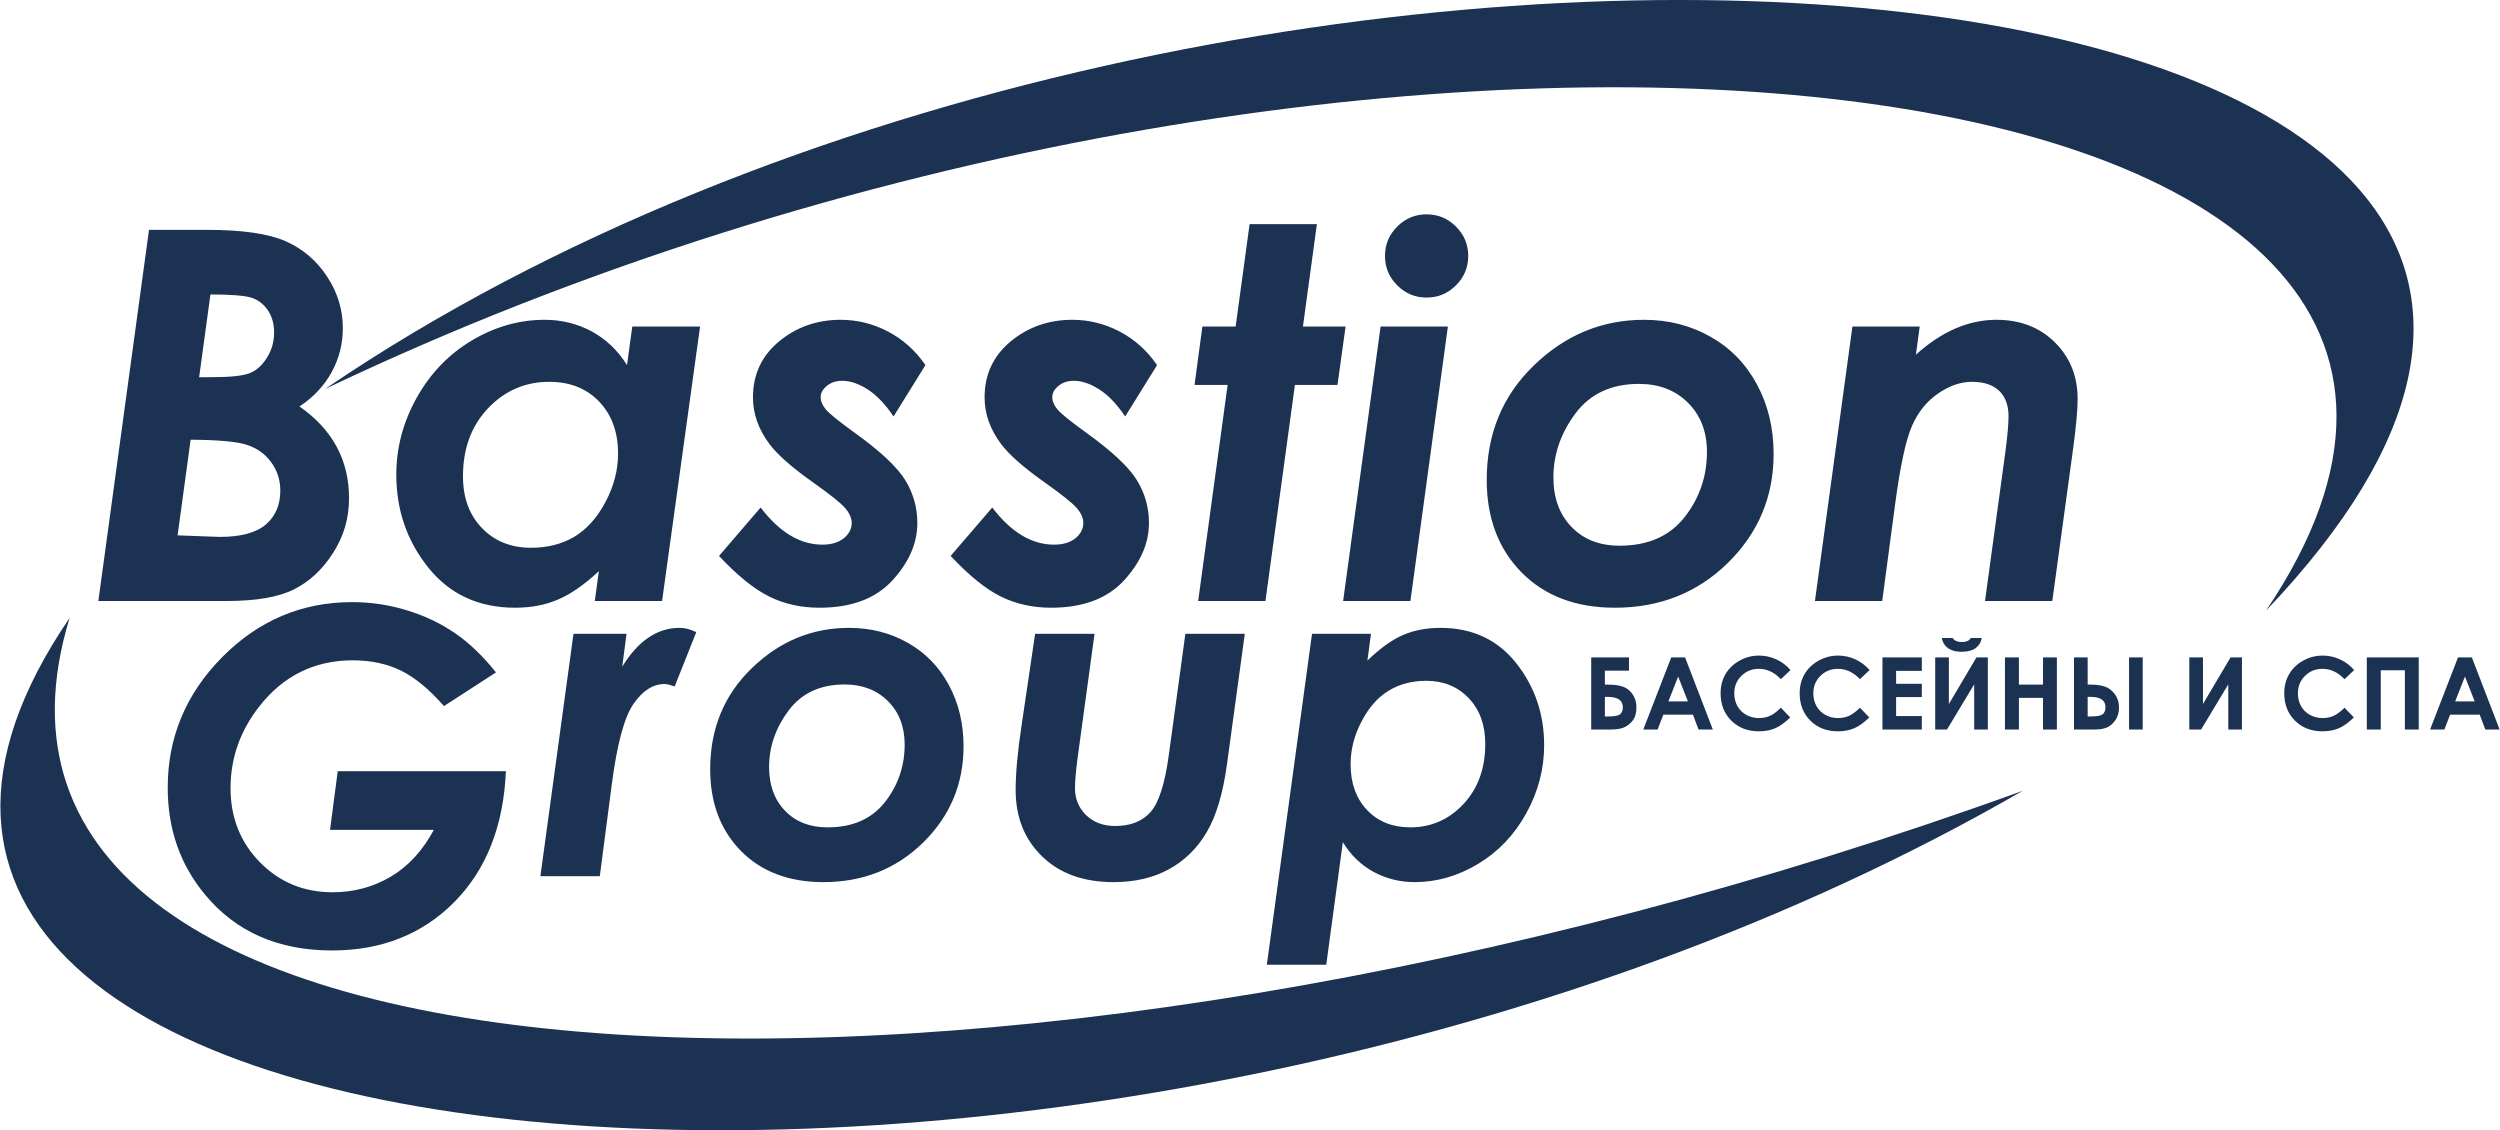 <?xml version="1.0" encoding="UTF-8"?>
<!DOCTYPE svg PUBLIC "-//W3C//DTD SVG 1.1//EN" "http://www.w3.org/Graphics/SVG/1.1/DTD/svg11.dtd">
<!-- Creator: CorelDRAW 2018 -->
<svg xmlns="http://www.w3.org/2000/svg" xml:space="preserve" width="522px" height="236px" version="1.1" style="shape-rendering:geometricPrecision; text-rendering:geometricPrecision; image-rendering:optimizeQuality; fill-rule:evenodd; clip-rule:evenodd"
viewBox="0 0 522.594 236.343"
 xmlns:xlink="http://www.w3.org/1999/xlink">
 <defs>
  <style type="text/css">
   <![CDATA[
    .fil0 {fill: #1c3253;fill-rule:nonzero}
   ]]>
  </style>
 </defs>
 <g id="Слой_x0020_1">
  <path class="fil0" d="M387.265 68.275l14.07 0 -0.793 5.891c5.387,-4.865 11.008,-7.296 16.827,-7.296 4.972,0 9.043,1.567 12.214,4.701 3.189,3.153 4.774,7.098 4.774,11.872 0,2.252 -0.306,5.603 -0.901,10.053l-4.395 32.175 -14.07 0 4.287 -31.401c0.415,-3.224 0.631,-5.638 0.631,-7.242 0,-2.306 -0.667,-4.089 -1.982,-5.332 -1.333,-1.243 -3.207,-1.856 -5.657,-1.856 -2.36,0 -4.738,0.811 -7.098,2.45 -2.377,1.64 -4.197,3.892 -5.458,6.792 -1.279,2.901 -2.45,8.341 -3.513,16.304l-2.703 20.285 -14.069 0 7.836 -57.396zm-319.372 13.064c216.972,-103.448 486.96,-73.865 405.849,46.361 137.082,-143.916 -215.879,-175.632 -405.849,-46.361zm-53.414 47.863c-32.133,104.685 191.262,114.898 408.399,36.159 -191.402,110.623 -492.444,86.904 -408.399,-36.159zm499.419 8.26l2.892 0 5.804 15.081 -2.986 0 -1.176 -3.108 -6.183 0 -1.204 3.108 -2.986 0 5.839 -15.081zm1.449 4.008l-2.044 5.192 4.078 0 -2.034 -5.192zm-20.52 -4.008l10.86 0 0 15.081 -2.899 0 0 -12.393 -5.041 0 0 12.393 -2.92 0 0 -15.081zm-2.648 2.646l-2.013 1.912c-1.369,-1.443 -2.906,-2.164 -4.618,-2.164 -1.442,0 -2.66,0.494 -3.647,1.478 -0.991,0.983 -1.485,2.195 -1.485,3.637 0,1.005 0.221,1.897 0.658,2.675 0.438,0.78 1.058,1.393 1.856,1.838 0.802,0.444 1.691,0.665 2.671,0.665 0.833,0 1.596,-0.154 2.286,-0.466 0.693,-0.312 1.453,-0.879 2.279,-1.698l1.95 2.038c-1.113,1.088 -2.167,1.845 -3.158,2.265 -0.99,0.423 -2.125,0.633 -3.396,0.633 -2.345,0 -4.267,-0.742 -5.762,-2.23 -1.495,-1.484 -2.24,-3.392 -2.24,-5.713 0,-1.506 0.339,-2.839 1.022,-4.009 0.679,-1.169 1.652,-2.107 2.923,-2.818 1.267,-0.71 2.633,-1.067 4.1,-1.067 1.242,0 2.44,0.262 3.595,0.787 1.151,0.525 2.146,1.271 2.979,2.237zm-23.462 -2.646l0 15.081 -2.856 0 0 -9.441 -5.682 9.441 -2.468 0 0 -15.081 2.856 0 0 9.749 5.77 -9.749 2.38 0zm-23.608 0l2.857 0 0 15.081 -2.857 0 0 -15.081zm-11.511 15.081l0 -15.081 2.857 0 0 5.692 0.627 0c1.197,0 2.191,0.14 2.989,0.417 0.795,0.276 1.485,0.801 2.066,1.575 0.581,0.777 0.872,1.712 0.872,2.804 0,1.033 -0.249,1.908 -0.75,2.626 -0.497,0.717 -1.074,1.225 -1.732,1.523 -0.659,0.297 -1.562,0.444 -2.71,0.444l-4.219 0zm2.857 -6.826l0 4.096 0.718 0c1.194,0 1.988,-0.147 2.394,-0.442 0.403,-0.294 0.606,-0.798 0.606,-1.508 0,-1.432 -1.04,-2.146 -3.123,-2.146l-0.595 0zm-17.296 -8.255l2.92 0 0 5.692 5.041 0 0 -5.692 2.899 0 0 15.081 -2.899 0 0 -6.616 -5.041 0 0 6.616 -2.92 0 0 -15.081zm-3.576 0l0 15.081 -2.857 0 0 -9.441 -5.682 9.441 -2.467 0 0 -15.081 2.856 0 0 9.749 5.769 -9.749 2.381 0zm-9.62 -4.054l2.268 0c0.179,0.28 0.424,0.49 0.743,0.63 0.315,0.14 0.703,0.21 1.158,0.21 0.463,0 0.882,-0.081 1.257,-0.245 0.245,-0.109 0.459,-0.308 0.644,-0.595l2.269 0c-0.13,0.868 -0.546,1.565 -1.246,2.09 -0.701,0.525 -1.678,0.787 -2.934,0.787 -0.847,0 -1.555,-0.119 -2.125,-0.353 -0.571,-0.235 -1.029,-0.571 -1.38,-1.008 -0.346,-0.438 -0.567,-0.942 -0.654,-1.516zm-12.419 4.054l8.234 0 0 2.814 -5.378 0 0 2.71 5.378 0 0 2.773 -5.378 0 0 3.97 5.378 0 0 2.814 -8.234 0 0 -15.081zm-2.69 2.646l-2.014 1.912c-1.368,-1.443 -2.905,-2.164 -4.617,-2.164 -1.442,0 -2.661,0.494 -3.648,1.478 -0.991,0.983 -1.484,2.195 -1.484,3.637 0,1.005 0.22,1.897 0.658,2.675 0.437,0.78 1.057,1.393 1.855,1.838 0.802,0.444 1.691,0.665 2.671,0.665 0.834,0 1.597,-0.154 2.286,-0.466 0.694,-0.312 1.453,-0.879 2.279,-1.698l1.95 2.038c-1.113,1.088 -2.167,1.845 -3.157,2.265 -0.991,0.423 -2.125,0.633 -3.396,0.633 -2.346,0 -4.268,-0.742 -5.763,-2.23 -1.494,-1.484 -2.24,-3.392 -2.24,-5.713 0,-1.506 0.339,-2.839 1.022,-4.009 0.68,-1.169 1.653,-2.107 2.923,-2.818 1.268,-0.71 2.633,-1.067 4.1,-1.067 1.243,0 2.44,0.262 3.595,0.787 1.152,0.525 2.146,1.271 2.98,2.237zm-16.533 0l-2.013 1.912c-1.369,-1.443 -2.906,-2.164 -4.618,-2.164 -1.442,0 -2.66,0.494 -3.648,1.478 -0.99,0.983 -1.484,2.195 -1.484,3.637 0,1.005 0.221,1.897 0.658,2.675 0.438,0.78 1.057,1.393 1.856,1.838 0.801,0.444 1.691,0.665 2.671,0.665 0.833,0 1.596,-0.154 2.286,-0.466 0.693,-0.312 1.453,-0.879 2.279,-1.698l1.95 2.038c-1.113,1.088 -2.167,1.845 -3.158,2.265 -0.991,0.423 -2.125,0.633 -3.396,0.633 -2.345,0 -4.267,-0.742 -5.762,-2.23 -1.495,-1.484 -2.241,-3.392 -2.241,-5.713 0,-1.506 0.34,-2.839 1.023,-4.009 0.679,-1.169 1.652,-2.107 2.923,-2.818 1.267,-0.71 2.632,-1.067 4.099,-1.067 1.243,0 2.441,0.262 3.596,0.787 1.151,0.525 2.146,1.271 2.979,2.237zm-24.942 -2.646l2.892 0 5.804 15.081 -2.986 0 -1.176 -3.108 -6.183 0 -1.204 3.108 -2.986 0 5.839 -15.081zm1.45 4.008l-2.045 5.192 4.078 0 -2.033 -5.192zm-18.182 11.073l0 -15.081 7.898 0 0 2.772 -5.041 0 0 2.92 0.63 0c1.278,0 2.321,0.14 3.13,0.42 0.812,0.28 1.487,0.809 2.027,1.582 0.539,0.778 0.808,1.695 0.808,2.756 0,1.05 -0.203,1.89 -0.605,2.513 -0.406,0.627 -0.963,1.134 -1.67,1.53 -0.711,0.392 -1.691,0.588 -2.945,0.588l-4.232 0zm2.857 -6.826l0 4.096 0.724 0c1.32,0 2.157,-0.172 2.51,-0.515 0.351,-0.339 0.526,-0.802 0.526,-1.383 0,-1.467 -1.054,-2.198 -3.162,-2.198l-0.598 0zm-231.879 -5.112l-10.868 7.037c-3.156,-3.575 -6.183,-6.07 -9.113,-7.471 -2.915,-1.4 -6.231,-2.093 -9.951,-2.093 -8.018,0 -14.538,3.22 -19.578,9.661 -3.993,5.119 -5.99,10.803 -5.99,17.066 0,6.151 2.045,11.319 6.151,15.505 4.106,4.17 9.161,6.264 15.167,6.264 4.476,0 8.533,-1.095 12.205,-3.269 3.654,-2.173 6.649,-5.426 8.983,-9.773l-21.703 0 1.61 -12.269 35.164 0c-0.499,11.48 -4.106,20.609 -10.788,27.356 -6.681,6.746 -15.215,10.127 -25.568,10.127 -11.254,0 -20.126,-3.897 -26.566,-11.689 -5.201,-6.263 -7.793,-13.702 -7.793,-22.348 0,-10.53 3.8,-19.627 11.399,-27.307 7.6,-7.664 16.665,-11.496 27.162,-11.496 3.913,0 7.713,0.563 11.432,1.707 3.72,1.127 7.068,2.72 10.047,4.765 2.995,2.045 5.861,4.782 8.598,8.227zm16.21 -8.076l11.088 0 -0.891 6.872c3.325,-5.408 7.319,-8.113 11.98,-8.113 1.113,0 2.275,0.302 3.5,0.891l-4.518 11.359c-0.955,-0.334 -1.655,-0.509 -2.1,-0.509 -2.435,0 -4.614,1.4 -6.539,4.2 -1.925,2.8 -3.436,8.463 -4.534,16.99l-2.482 18.995 -12.424 0 6.92 -50.685zm57.62 -1.241c4.502,0 8.591,1.035 12.265,3.118 3.691,2.069 6.555,5.011 8.607,8.83 2.052,3.802 3.071,8.081 3.071,12.822 0,7.875 -2.816,14.573 -8.432,20.109 -5.632,5.52 -12.584,8.288 -20.872,8.288 -7.207,0 -12.95,-2.179 -17.245,-6.522 -4.28,-4.36 -6.428,-10.055 -6.428,-17.086 0,-8.496 2.912,-15.543 8.719,-21.143 5.806,-5.616 12.567,-8.416 20.315,-8.416zm-0.907 11.836c-5.107,0 -9.02,1.814 -11.741,5.457 -2.72,3.643 -4.072,7.588 -4.072,11.82 0,3.786 1.114,6.825 3.34,9.132 2.212,2.307 5.171,3.468 8.878,3.468 5.249,0 9.259,-1.766 12.011,-5.282 2.752,-3.516 4.12,-7.525 4.12,-12.043 0,-3.722 -1.161,-6.745 -3.5,-9.068 -2.323,-2.323 -5.345,-3.484 -9.036,-3.484zm39.815 -10.595l12.425 0 -3.532 25.883c-0.381,2.848 -0.556,4.996 -0.556,6.412 0,2.227 0.78,4.104 2.322,5.616 1.559,1.511 3.596,2.275 6.078,2.275 3.213,0 5.679,-0.971 7.413,-2.928 1.718,-1.941 2.991,-5.902 3.802,-11.884l3.468 -25.374 12.425 0 -3.722 27.251c-0.844,6.142 -2.259,10.882 -4.248,14.239 -1.989,3.373 -4.614,5.95 -7.907,7.747 -3.277,1.798 -7.143,2.689 -11.581,2.689 -6.268,0 -11.232,-1.797 -14.923,-5.377 -3.691,-3.58 -5.536,-8.209 -5.536,-13.888 0,-3.468 0.397,-7.939 1.225,-13.396l2.847 -19.265zm60.879 69.203l-12.425 0 9.45 -69.203 12.329 0 -0.747 5.6c2.656,-2.577 5.154,-4.359 7.477,-5.362 2.307,-0.986 4.916,-1.479 7.795,-1.479 6.666,0 11.948,2.466 15.845,7.382 3.898,4.931 5.839,10.643 5.839,17.15 0,4.995 -1.257,9.752 -3.754,14.269 -2.514,4.535 -5.871,8.05 -10.103,10.58 -4.216,2.529 -8.622,3.786 -13.204,3.786 -3.086,0 -5.95,-0.716 -8.591,-2.131 -2.625,-1.432 -4.772,-3.5 -6.442,-6.221l-3.469 25.629zm20.904 -59.372c-2.99,0 -5.6,0.685 -7.858,2.069 -2.26,1.368 -4.153,3.516 -5.664,6.427 -1.527,2.911 -2.291,5.886 -2.291,8.924 0,3.978 1.145,7.176 3.436,9.593 2.291,2.419 5.314,3.628 9.053,3.628 4.358,0 8.065,-1.623 11.104,-4.868 3.038,-3.246 4.566,-7.43 4.566,-12.568 0,-3.946 -1.146,-7.143 -3.453,-9.561 -2.307,-2.435 -5.266,-3.644 -8.893,-3.644zm-56.281 -66.015l-6.666 10.738c-1.729,-2.559 -3.53,-4.45 -5.422,-5.657 -1.892,-1.207 -3.657,-1.802 -5.297,-1.802 -1.261,0 -2.342,0.342 -3.206,1.045 -0.883,0.703 -1.315,1.495 -1.315,2.378 0,0.847 0.342,1.675 1.044,2.522 0.667,0.847 2.685,2.468 6.035,4.9 5.369,3.856 8.882,7.152 10.593,9.908 1.694,2.757 2.541,5.748 2.541,8.972 0,4.234 -1.748,8.251 -5.243,12.052 -3.513,3.784 -8.575,5.675 -15.222,5.675 -3.838,0 -7.333,-0.774 -10.485,-2.324 -3.153,-1.549 -6.648,-4.378 -10.521,-8.503l8.701 -10.124c3.945,5.17 8.251,7.764 12.917,7.764 1.874,0 3.351,-0.45 4.468,-1.333 1.099,-0.901 1.657,-1.964 1.657,-3.189 0,-0.973 -0.414,-1.981 -1.261,-3.008 -0.847,-1.045 -3.153,-2.883 -6.9,-5.549 -4.359,-3.08 -7.35,-5.729 -9.007,-7.927 -2.324,-3.098 -3.477,-6.341 -3.477,-9.782 0,-4.792 1.819,-8.701 5.458,-11.71 3.639,-3.009 7.927,-4.521 12.899,-4.521 3.477,0 6.774,0.828 9.909,2.467 3.134,1.658 5.728,3.982 7.8,7.008zm-210.79 -28.284l12.124 0c7.386,0 12.863,0.793 16.448,2.378 3.585,1.586 6.467,4.036 8.665,7.387 2.198,3.333 3.297,6.936 3.297,10.809 0,3.224 -0.775,6.287 -2.324,9.151 -1.567,2.865 -3.801,5.261 -6.738,7.207 6.9,4.81 10.359,11.223 10.359,19.204 0,4.143 -1.099,7.945 -3.315,11.385 -2.197,3.459 -4.918,6 -8.16,7.639 -3.243,1.639 -7.945,2.45 -14.071,2.45l-26.878 0 10.593 -77.61zm5.981 63.883l8.791 0.324c4.432,0 7.639,-0.865 9.656,-2.594 2.018,-1.73 3.027,-4.09 3.027,-7.099 0,-2.179 -0.63,-4.143 -1.873,-5.872 -1.244,-1.73 -2.901,-2.937 -4.973,-3.639 -2.071,-0.721 -6.035,-1.081 -11.908,-1.117l-2.72 19.997zm4.504 -33.076l2.63 0c3.927,0 6.594,-0.289 7.999,-0.865 1.405,-0.577 2.594,-1.658 3.567,-3.243 0.991,-1.567 1.477,-3.315 1.477,-5.242 0,-1.802 -0.432,-3.333 -1.297,-4.63 -0.883,-1.298 -2.018,-2.18 -3.423,-2.63 -1.405,-0.451 -4.27,-0.685 -8.593,-0.685l-2.36 17.295zm90.568 -10.593l14.178 0 -7.944 57.396 -14.07 0 0.846 -6.233c-3.062,2.846 -5.908,4.828 -8.575,5.945 -2.648,1.135 -5.621,1.693 -8.935,1.693 -7.603,0 -13.638,-2.792 -18.123,-8.359 -4.487,-5.585 -6.72,-12.07 -6.72,-19.474 0,-5.657 1.441,-11.026 4.305,-16.142 2.865,-5.098 6.72,-9.08 11.548,-11.944 4.846,-2.864 9.89,-4.287 15.169,-4.287 3.549,0 6.81,0.81 9.818,2.414 2.991,1.621 5.459,3.963 7.404,7.061l1.099 -8.07zm-21.186 46.263c3.477,0 6.504,-0.775 9.08,-2.306 2.577,-1.55 4.756,-3.964 6.504,-7.26 1.747,-3.297 2.63,-6.666 2.63,-10.089 0,-4.522 -1.315,-8.161 -3.963,-10.917 -2.631,-2.756 -6.108,-4.126 -10.431,-4.126 -5.009,0 -9.278,1.838 -12.773,5.513 -3.513,3.693 -5.261,8.431 -5.261,14.25 0,4.486 1.334,8.107 3.982,10.827 2.648,2.738 6.071,4.108 10.232,4.108zm82.489 -38.193l-6.666 10.738c-1.729,-2.559 -3.531,-4.45 -5.423,-5.657 -1.891,-1.207 -3.657,-1.802 -5.296,-1.802 -1.261,0 -2.342,0.342 -3.207,1.045 -0.883,0.703 -1.315,1.495 -1.315,2.378 0,0.847 0.342,1.675 1.045,2.522 0.667,0.847 2.684,2.468 6.035,4.9 5.369,3.856 8.882,7.152 10.593,9.908 1.694,2.757 2.54,5.748 2.54,8.972 0,4.234 -1.747,8.251 -5.242,12.052 -3.513,3.784 -8.576,5.675 -15.223,5.675 -3.837,0 -7.332,-0.774 -10.485,-2.324 -3.153,-1.549 -6.648,-4.378 -10.521,-8.503l8.702 -10.124c3.945,5.17 8.25,7.764 12.916,7.764 1.874,0 3.351,-0.45 4.468,-1.333 1.099,-0.901 1.658,-1.964 1.658,-3.189 0,-0.973 -0.415,-1.981 -1.262,-3.008 -0.846,-1.045 -3.152,-2.883 -6.899,-5.549 -4.36,-3.08 -7.35,-5.729 -9.008,-7.927 -2.324,-3.098 -3.477,-6.341 -3.477,-9.782 0,-4.792 1.82,-8.701 5.459,-11.71 3.639,-3.009 7.926,-4.521 12.899,-4.521 3.477,0 6.773,0.828 9.908,2.467 3.135,1.658 5.729,3.982 7.801,7.008zm67.782 -29.472l14.07 0 -2.918 21.402 8.917 0 -1.693 12.214 -8.9 0 -6.161 45.182 -14.07 0 6.162 -45.182 -6.918 0 1.639 -12.214 6.954 0 2.918 -21.402zm37.013 -2.054c2.396,0 4.431,0.847 6.143,2.558 1.711,1.711 2.558,3.747 2.558,6.143 0,2.396 -0.847,4.432 -2.558,6.143 -1.712,1.712 -3.747,2.559 -6.143,2.559 -2.397,0 -4.432,-0.847 -6.144,-2.559 -1.711,-1.711 -2.558,-3.747 -2.558,-6.143 0,-2.396 0.847,-4.432 2.558,-6.143 1.712,-1.711 3.747,-2.558 6.144,-2.558zm-9.621 23.456l14.07 0 -7.836 57.396 -14.07 0 7.836 -57.396zm55.07 -1.405c5.098,0 9.728,1.171 13.889,3.53 4.18,2.342 7.423,5.675 9.746,9.999 2.325,4.305 3.477,9.151 3.477,14.52 0,8.918 -3.188,16.502 -9.548,22.771 -6.377,6.252 -14.25,9.386 -23.636,9.386 -8.161,0 -14.664,-2.468 -19.528,-7.386 -4.846,-4.936 -7.278,-11.386 -7.278,-19.348 0,-9.621 3.297,-17.601 9.872,-23.943 6.576,-6.359 14.232,-9.529 23.006,-9.529zm-1.027 13.403c-5.783,0 -10.215,2.054 -13.296,6.179 -3.08,4.125 -4.612,8.593 -4.612,13.385 0,4.288 1.262,7.729 3.784,10.341 2.504,2.612 5.855,3.927 10.052,3.927 5.945,0 10.485,-1.999 13.602,-5.981 3.117,-3.981 4.666,-8.521 4.666,-13.637 0,-4.216 -1.315,-7.639 -3.964,-10.269 -2.63,-2.63 -6.053,-3.945 -10.232,-3.945z"/>
 </g>
</svg>
